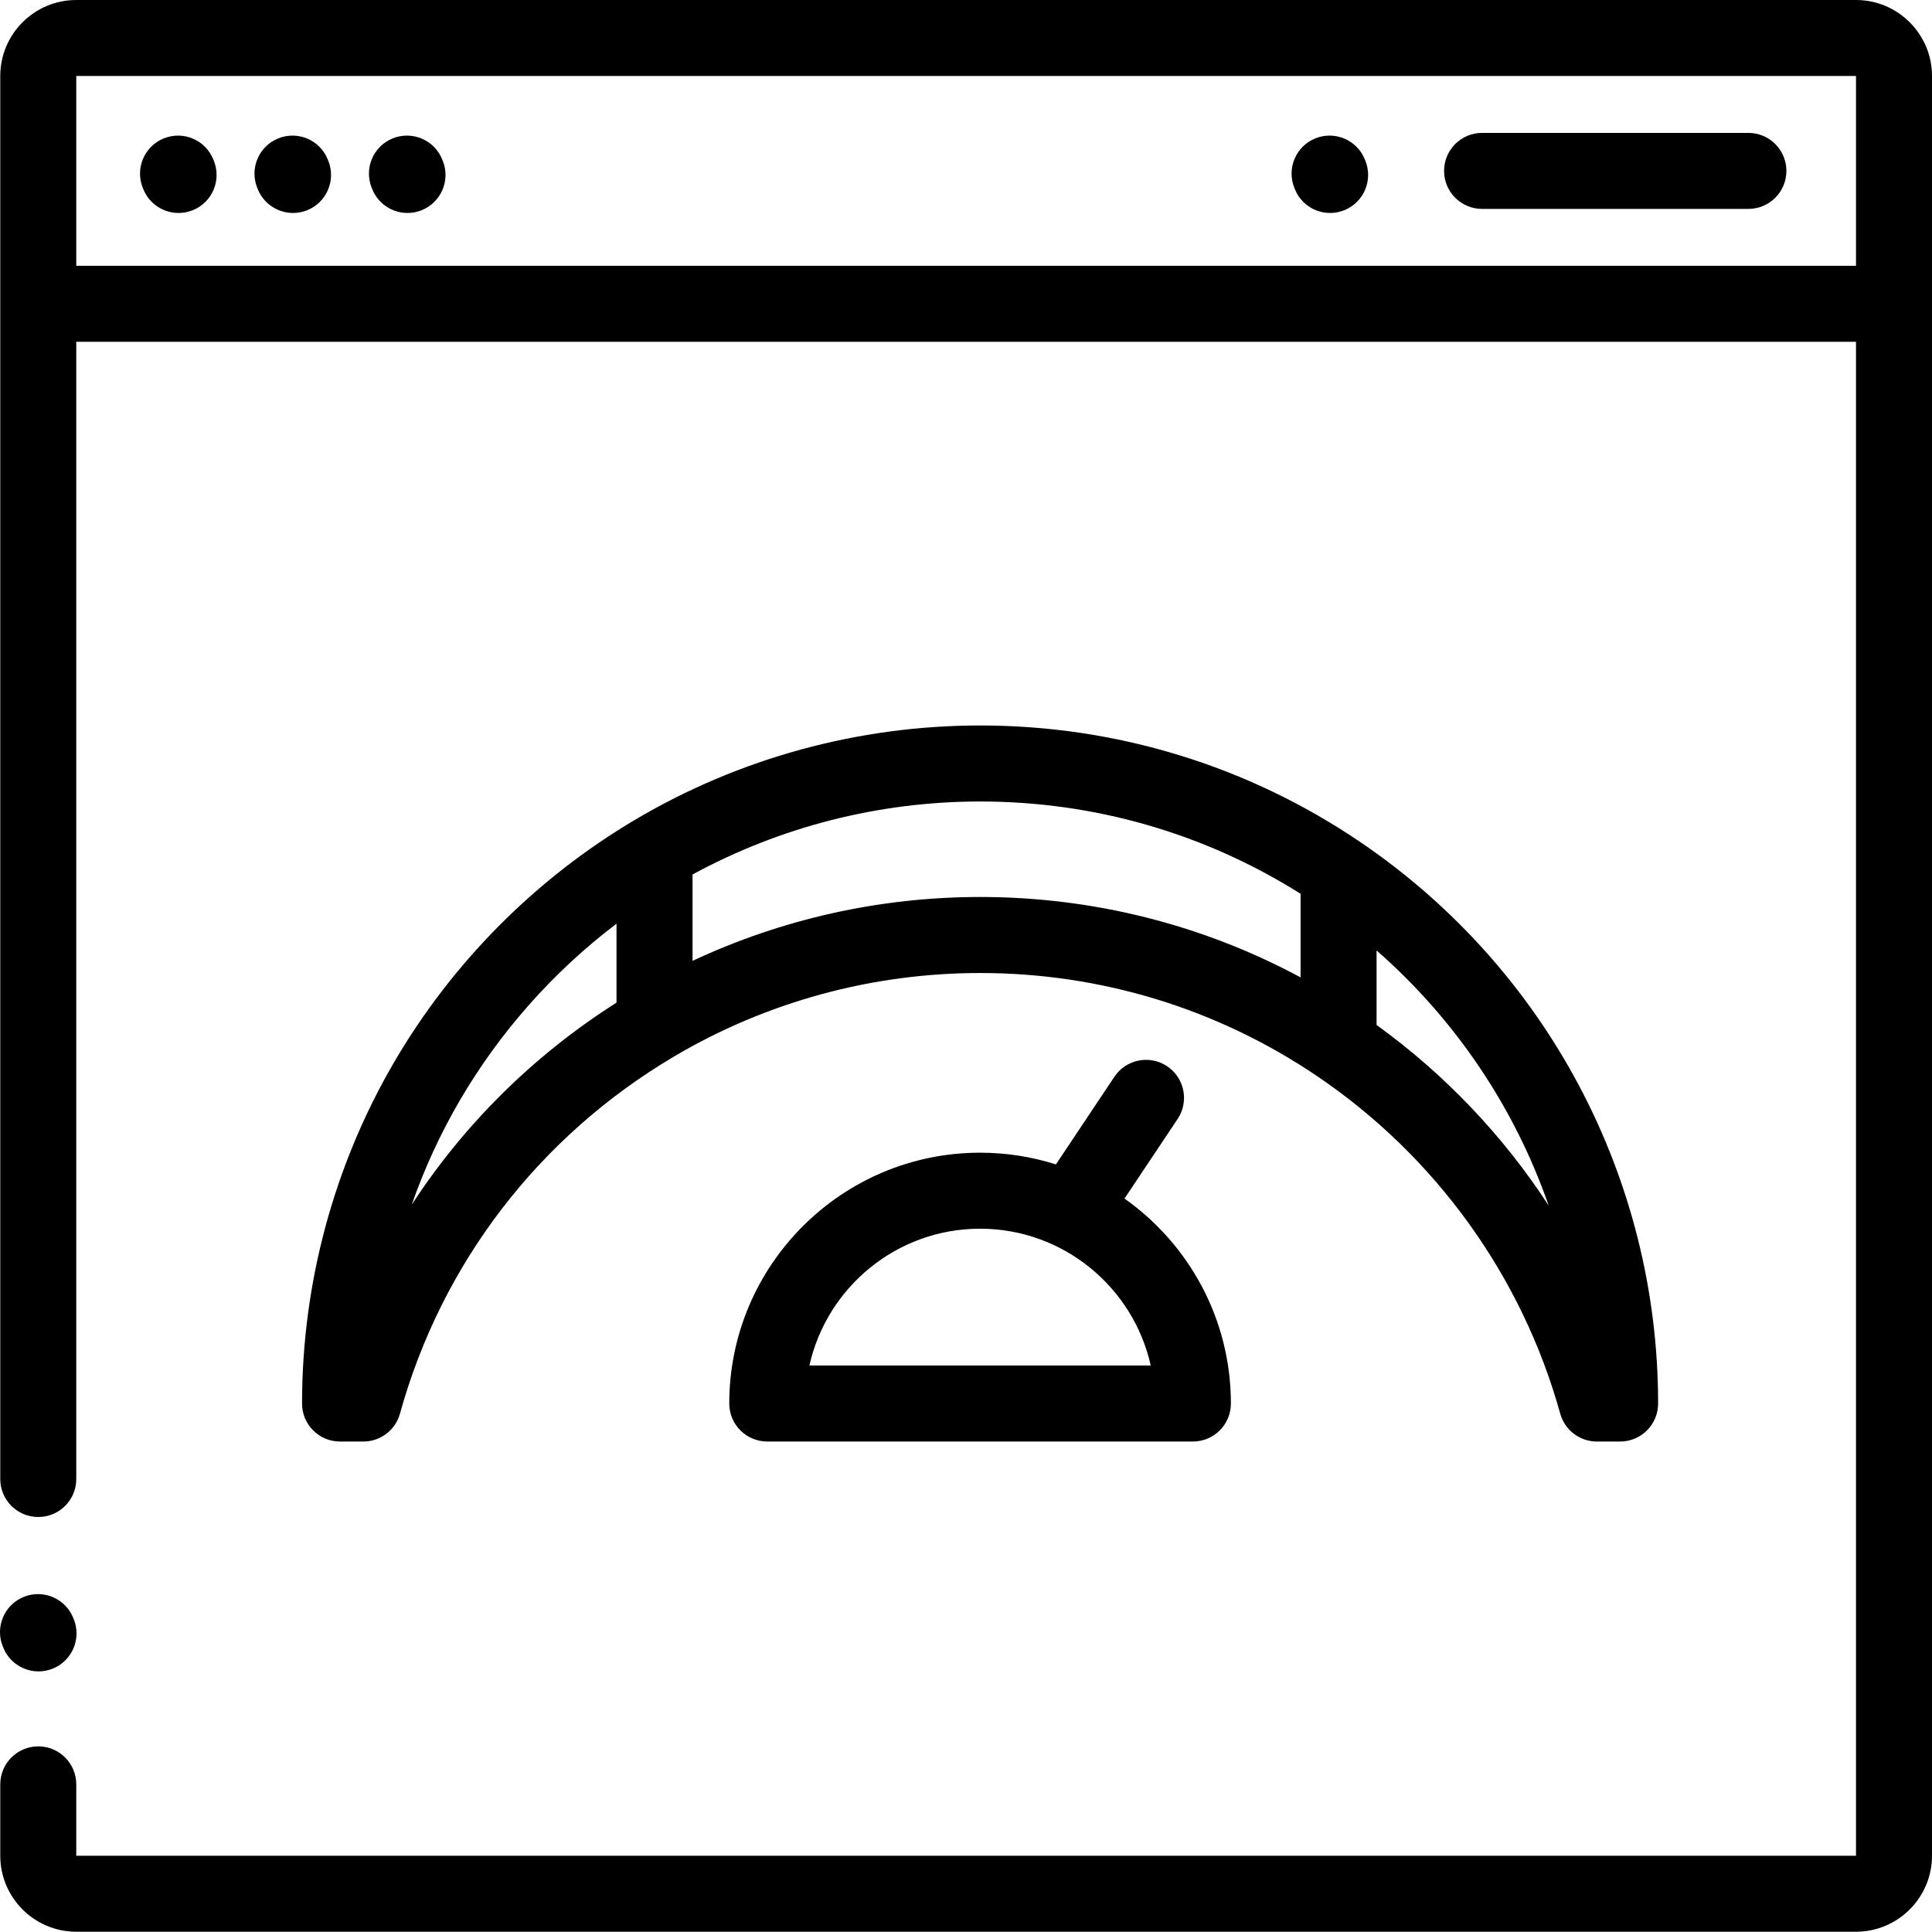 <svg height="512pt" viewBox="0 0 512 512" width="512pt" xmlns="http://www.w3.org/2000/svg"><path d="m491.859 0h-471.645c-11.109 0-20.145 9.035-20.145 20.141v371.812c0 5.562 4.508 10.07 10.07 10.07s10.074-4.508 10.074-10.07v-301.375h471.645v401.211h-471.645v-18.91c0-5.562-4.512-10.074-10.074-10.074s-10.07 4.512-10.07 10.074v18.91c0 11.105 9.035 20.141 20.145 20.141h471.645c11.105 0 20.141-9.035 20.141-20.141v-471.648c0-11.105-9.035-20.141-20.141-20.141zm-471.645 70.438v-50.297h471.645v50.297zm0 0"/><path d="m56.512 42.223c-2.09-5.152-7.965-7.637-13.117-5.543-5.156 2.09-7.637 7.965-5.547 13.117l.145.355c1.586 3.914 5.355 6.289 9.336 6.289 1.262 0 2.543-.238 3.785-.742 5.152-2.094 7.637-7.965 5.543-13.117zm0 0"/><path d="m86.848 42.234c-2.082-5.156-7.953-7.645-13.109-5.559-5.16 2.086-7.648 7.957-5.562 13.113l.145.355c1.586 3.918 5.355 6.297 9.34 6.297 1.258 0 2.535-.238 3.773-.738 5.156-2.086 7.645-7.957 5.559-13.113zm0 0"/><path d="m117.184 42.234c-2.086-5.156-7.953-7.645-13.113-5.559-5.156 2.086-7.645 7.957-5.562 13.113l.145.355c1.586 3.918 5.359 6.297 9.34 6.297 1.258 0 2.539-.238 3.773-.738 5.156-2.086 7.648-7.957 5.562-13.113zm0 0"/><path d="m361.688 42.234c-2.086-5.156-7.953-7.645-13.113-5.559-5.156 2.086-7.645 7.957-5.559 13.113l.145.355c1.582 3.918 5.355 6.297 9.34 6.297 1.254 0 2.535-.238 3.773-.738 5.156-2.086 7.645-7.957 5.559-13.113zm0 0"/><path d="m463.344 35.219h-70.578c-5.562 0-10.07 4.508-10.07 10.07s4.508 10.07 10.07 10.07h70.578c5.562 0 10.07-4.508 10.07-10.07s-4.508-10.07-10.07-10.07zm0 0"/><path d="m.871 436.637c1.586 3.922 5.359 6.301 9.34 6.301 1.258 0 2.539-.238 3.773-.738 5.156-2.086 7.648-7.957 5.562-13.113l-.137-.336c-2.086-5.156-7.953-7.645-13.113-5.559-5.156 2.086-7.645 7.957-5.559 13.113zm0 0"/><path d="m309.301 282.566c-4.629-3.086-10.883-1.84-13.969 2.785l-15.504 23.23c-6.344-2.016-13.094-3.105-20.098-3.105-36.652 0-66.469 29.82-66.469 66.473 0 5.562 4.508 10.07 10.07 10.07h112.797c5.562 0 10.07-4.508 10.07-10.07 0-22.414-11.148-42.273-28.195-54.316l14.082-21.098c3.086-4.625 1.84-10.879-2.785-13.969zm-94.797 79.309c4.613-20.719 23.141-36.254 45.227-36.254 22.086 0 40.613 15.535 45.223 36.254zm0 0"/><path d="m413.477 374.641c1.207 4.359 5.18 7.379 9.703 7.379h6.168c5.562 0 10.07-4.512 10.07-10.074 0-59.691-29.543-115.344-79.035-148.867-.012-.008-.023-.016-.035-.023-29.758-20.148-64.551-30.797-100.617-30.797-32.203 0-63.812 8.637-91.406 24.973-26.395 15.625-48.508 37.887-63.949 64.379-15.918 27.316-24.332 58.555-24.332 90.34 0 5.562 4.508 10.07 10.07 10.07h6.168c4.527 0 8.496-3.02 9.707-7.379 11.059-39.855 36.84-73.461 72.598-94.633 24.477-14.492 52.535-22.152 81.145-22.152 32.039 0 62.941 9.461 89.355 27.355 31.43 21.289 54.293 53.051 64.391 89.43zm-3.051-55.133c-12.035-18.496-27.477-34.777-45.617-47.879v-19.746c20.961 18.352 36.598 41.703 45.617 67.625zm-301.312-.258c3.328-9.527 7.562-18.738 12.664-27.496 10.637-18.246 24.836-34.238 41.605-46.969v20.922c-21.977 13.965-40.379 32.219-54.27 53.543zm74.414-64.609v-22.887c23.289-12.676 49.512-19.352 76.203-19.352 30.27 0 59.52 8.441 84.934 24.461v22.152c-26.008-13.984-55.031-21.305-84.934-21.305-26.441 0-52.473 5.816-76.203 16.93zm0 0"/></svg>